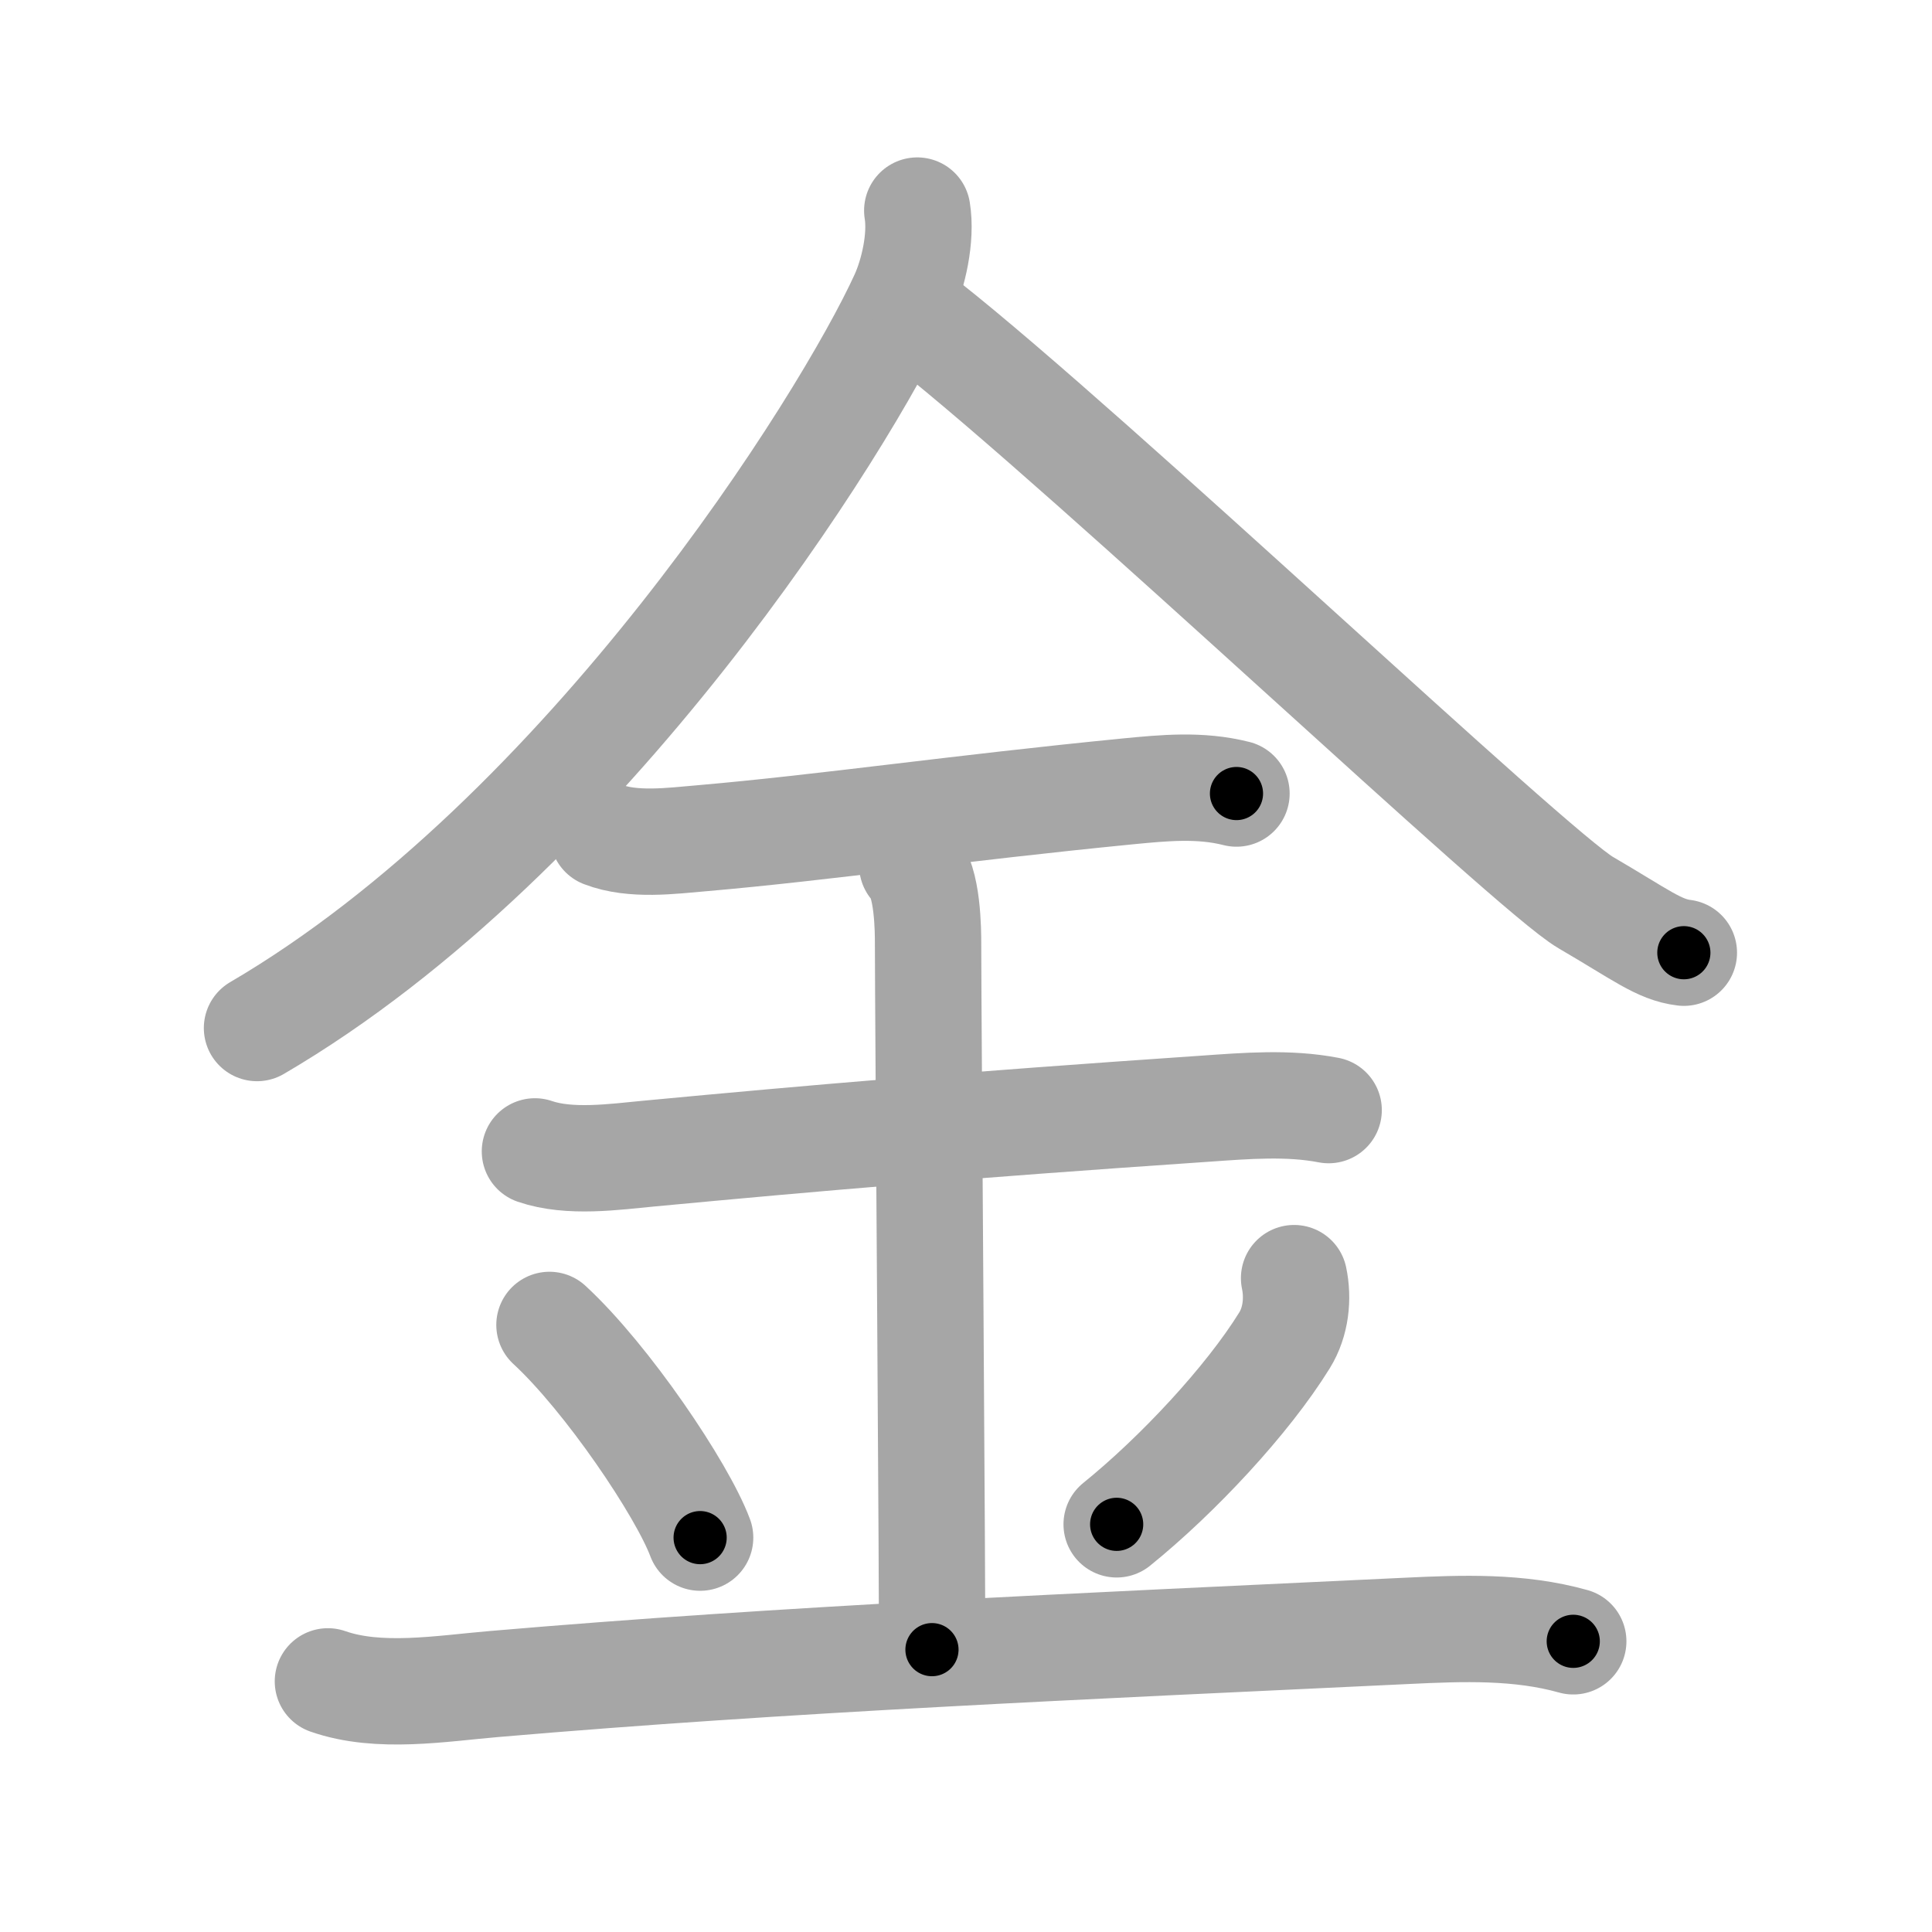 <svg xmlns="http://www.w3.org/2000/svg" viewBox="0 0 109 109" id="91d1"><g fill="none" stroke="#a6a6a6" stroke-width="6" stroke-linecap="round" stroke-linejoin="round"><g><g p4:phon="今1" xmlns:p4="http://kanjivg.tagaini.net"><path d="M51.75,11.88c0.25,1.52-0.22,3.57-0.8,4.84C47.73,23.79,33.13,47.1,14.5,58" /><path d="M52.25,18.25c9.5,7.5,34.14,30.88,37.21,32.67c3.12,1.82,4.14,2.66,5.54,2.83" /></g><g><g p5:phon="今2" xmlns:p5="http://kanjivg.tagaini.net"><path d="M34.02,47.08c1.69,0.65,3.85,0.36,5.6,0.21c6.91-0.6,14.33-1.69,23.99-2.64c2.07-0.2,4.1-0.4,6.15,0.12" /><path d="M30.18,64.96c1.95,0.67,4.47,0.31,6.47,0.12c9.24-0.87,17.42-1.58,31.35-2.53c2.3-0.16,4.68-0.36,6.96,0.08" /></g><path d="M51.47,48.82c0.89,0.85,0.89,3.76,0.89,4.43c0,3.64,0.27,38.71,0.22,39.82" /><path d="M31,74.75c3.25,3,7.48,9.27,8.5,12" /><path d="M73.01,72.11c0.24,1.14,0.11,2.46-0.54,3.51C70.38,79,66.44,83.22,63,86" /><path d="M18.5,94.86c2.88,1.01,6.41,0.4,9.37,0.15c16.55-1.42,32.95-2.12,51.51-3c3.13-0.15,6.32-0.27,9.38,0.59" /></g></g></g><g fill="none" stroke="#000" stroke-width="3" stroke-linecap="round" stroke-linejoin="round"><path d="M51.75,11.88c0.25,1.52-0.22,3.57-0.8,4.84C47.73,23.79,33.13,47.1,14.5,58" stroke-dasharray="60.687" stroke-dashoffset="60.687"><animate attributeName="stroke-dashoffset" values="60.687;60.687;0" dur="0.456s" fill="freeze" begin="0s;91d1.click" /></path><path d="M52.25,18.25c9.5,7.5,34.14,30.88,37.21,32.67c3.12,1.82,4.14,2.66,5.54,2.83" stroke-dasharray="55.79" stroke-dashoffset="55.79"><animate attributeName="stroke-dashoffset" values="55.79" fill="freeze" begin="91d1.click" /><animate attributeName="stroke-dashoffset" values="55.79;55.79;0" keyTimes="0;0.45;1" dur="1.014s" fill="freeze" begin="0s;91d1.click" /></path><path d="M34.02,47.08c1.69,0.65,3.85,0.36,5.6,0.21c6.91-0.6,14.33-1.69,23.99-2.64c2.07-0.2,4.1-0.4,6.15,0.12" stroke-dasharray="35.975" stroke-dashoffset="35.975"><animate attributeName="stroke-dashoffset" values="35.975" fill="freeze" begin="91d1.click" /><animate attributeName="stroke-dashoffset" values="35.975;35.975;0" keyTimes="0;0.738;1" dur="1.374s" fill="freeze" begin="0s;91d1.click" /></path><path d="M30.18,64.96c1.95,0.67,4.47,0.31,6.47,0.12c9.24-0.87,17.42-1.58,31.35-2.53c2.3-0.16,4.68-0.36,6.96,0.08" stroke-dasharray="44.957" stroke-dashoffset="44.957"><animate attributeName="stroke-dashoffset" values="44.957" fill="freeze" begin="91d1.click" /><animate attributeName="stroke-dashoffset" values="44.957;44.957;0" keyTimes="0;0.753;1" dur="1.824s" fill="freeze" begin="0s;91d1.click" /></path><path d="M51.47,48.82c0.89,0.85,0.89,3.76,0.89,4.43c0,3.64,0.27,38.71,0.22,39.82" stroke-dasharray="44.424" stroke-dashoffset="44.424"><animate attributeName="stroke-dashoffset" values="44.424" fill="freeze" begin="91d1.click" /><animate attributeName="stroke-dashoffset" values="44.424;44.424;0" keyTimes="0;0.804;1" dur="2.268s" fill="freeze" begin="0s;91d1.click" /></path><path d="M31,74.75c3.25,3,7.48,9.27,8.5,12" stroke-dasharray="14.787" stroke-dashoffset="14.787"><animate attributeName="stroke-dashoffset" values="14.787" fill="freeze" begin="91d1.click" /><animate attributeName="stroke-dashoffset" values="14.787;14.787;0" keyTimes="0;0.885;1" dur="2.564s" fill="freeze" begin="0s;91d1.click" /></path><path d="M73.01,72.11c0.24,1.14,0.11,2.46-0.54,3.51C70.38,79,66.44,83.22,63,86" stroke-dasharray="17.743" stroke-dashoffset="17.743"><animate attributeName="stroke-dashoffset" values="17.743" fill="freeze" begin="91d1.click" /><animate attributeName="stroke-dashoffset" values="17.743;17.743;0" keyTimes="0;0.935;1" dur="2.741s" fill="freeze" begin="0s;91d1.click" /></path><path d="M18.5,94.86c2.88,1.01,6.41,0.4,9.37,0.15c16.55-1.42,32.95-2.12,51.51-3c3.13-0.15,6.32-0.27,9.38,0.59" stroke-dasharray="70.49" stroke-dashoffset="70.49"><animate attributeName="stroke-dashoffset" values="70.49" fill="freeze" begin="91d1.click" /><animate attributeName="stroke-dashoffset" values="70.49;70.49;0" keyTimes="0;0.838;1" dur="3.271s" fill="freeze" begin="0s;91d1.click" /></path></g></svg>